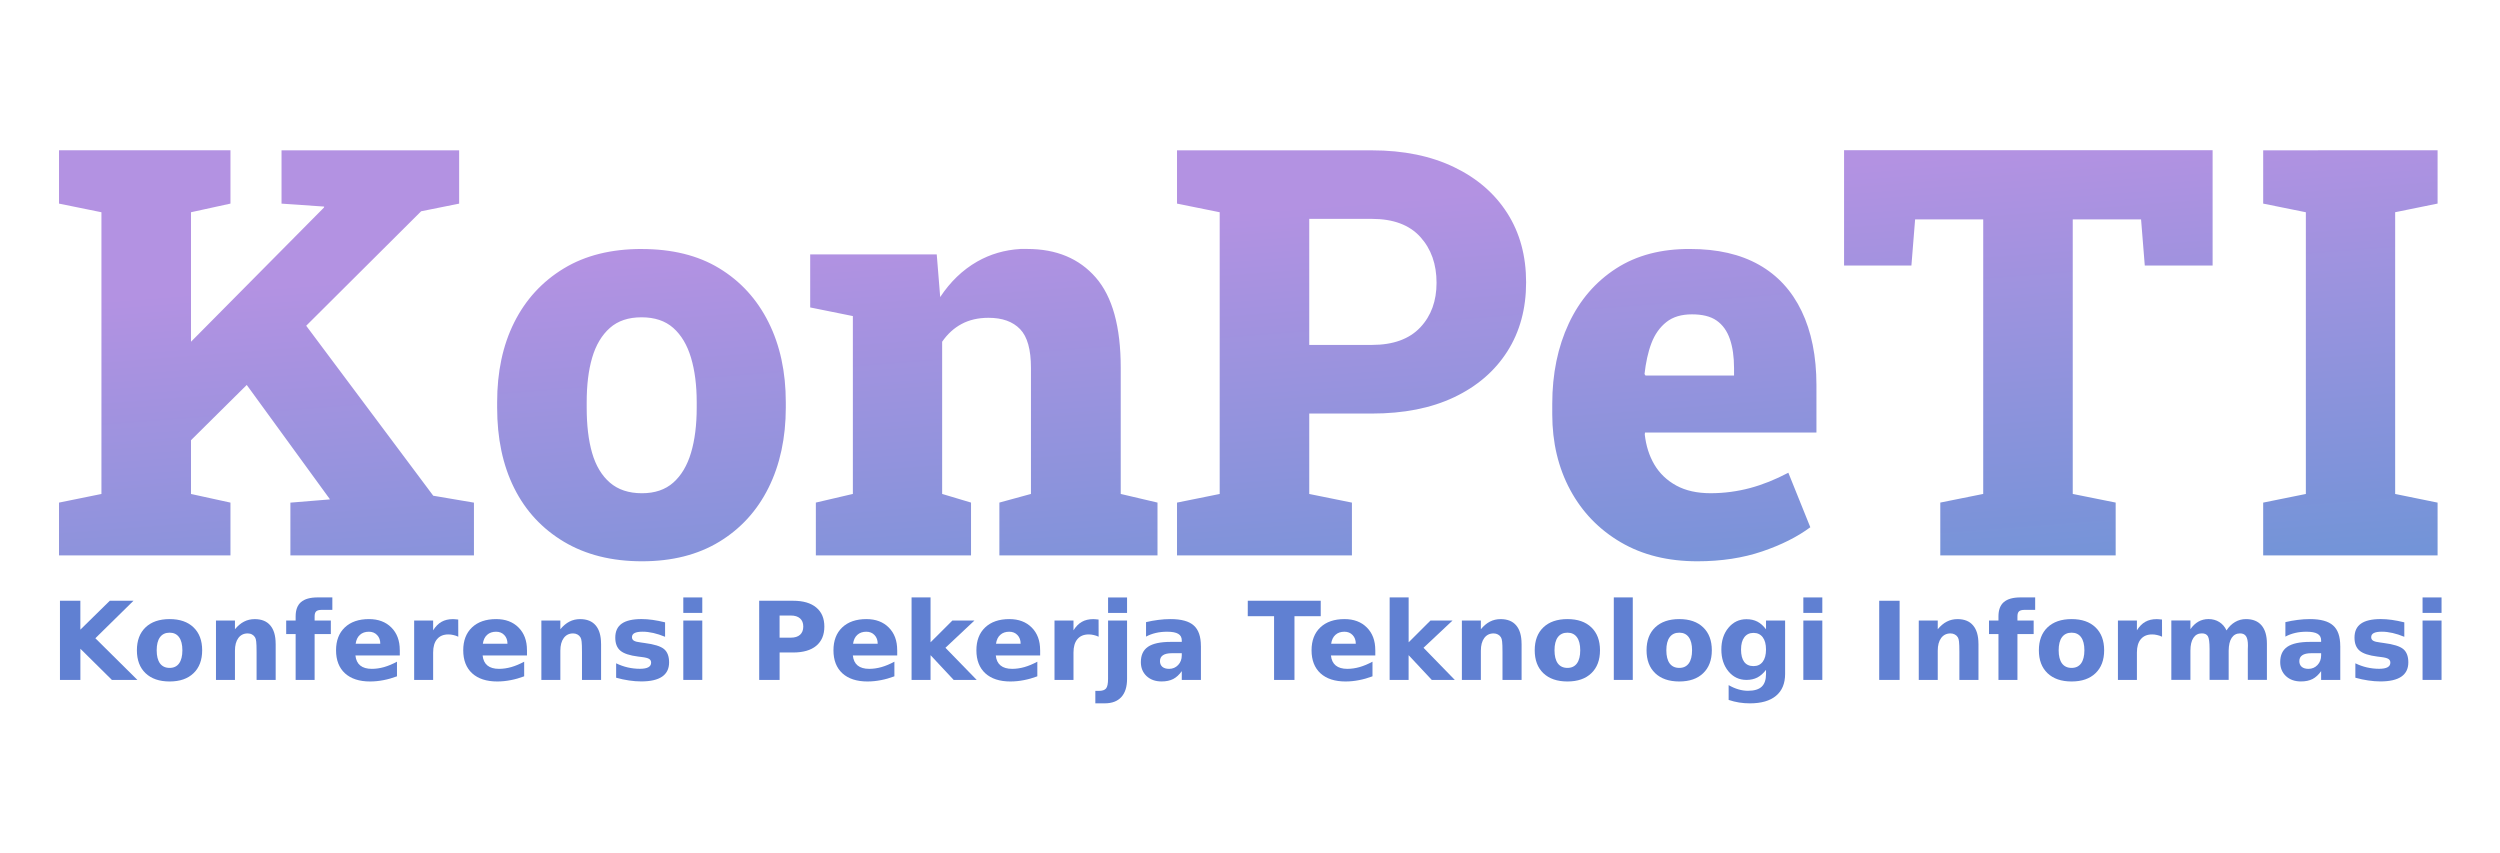 <?xml version="1.0" encoding="UTF-8" standalone="no"?>
<!-- Created with Inkscape (http://www.inkscape.org/) -->

<svg
   xmlns:dc="http://purl.org/dc/elements/1.1/"
   xmlns:cc="http://creativecommons.org/ns#"
   xmlns:rdf="http://www.w3.org/1999/02/22-rdf-syntax-ns#"
   xmlns:svg="http://www.w3.org/2000/svg"
   xmlns="http://www.w3.org/2000/svg"
   xmlns:xlink="http://www.w3.org/1999/xlink"
   xmlns:sodipodi="http://sodipodi.sourceforge.net/DTD/sodipodi-0.dtd"
   xmlns:inkscape="http://www.inkscape.org/namespaces/inkscape"
   width="396.875mm"
   height="135.467mm"
   viewBox="0 0 396.875 135.467"
   version="1.1"
   id="svg3968"
   inkscape:version="0.92.4 (5da689c313, 2019-01-14)"
   sodipodi:docname="konpeti.svg"
   inkscape:export-filename="./konpeti.png"
   inkscape:export-xdpi="96"
   inkscape:export-ydpi="96">
  <defs
     id="defs3962">
    <linearGradient
       inkscape:collect="always"
       xlink:href="#linearGradient7702"
       id="linearGradient4131"
       gradientUnits="userSpaceOnUse"
       gradientTransform="matrix(0.262,0,0,0.262,-168.875,-14.091)"
       x1="1149.5"
       y1="231.17"
       x2="1154.8"
       y2="299.48" />
    <linearGradient
       id="linearGradient7702"
       y2="299.48"
       gradientUnits="userSpaceOnUse"
       x2="1154.8"
       gradientTransform="matrix(0.262,0,0,0.262,-168.875,-14.091)"
       y1="231.17"
       x1="1149.5">
      <stop
         id="stop3552"
         stop-color="#b392e2"
         offset="0" />
      <stop
         id="stop3554"
         stop-color="#6894d6"
         offset="1" />
    </linearGradient>
  </defs>
  <sodipodi:namedview
     id="base"
     pagecolor="#ffffff"
     bordercolor="#666666"
     borderopacity="1.0"
     inkscape:pageopacity="0.0"
     inkscape:pageshadow="2"
     inkscape:zoom="0.35"
     inkscape:cx="400"
     inkscape:cy="560"
     inkscape:document-units="mm"
     inkscape:current-layer="layer1"
     showgrid="false" />
  <g
     inkscape:label="Layer 1"
     inkscape:groupmode="layer"
     id="layer1"
     transform="translate(377.976,-28.486)">
    <rect
       style="opacity:1;vector-effect:none;fill:none;fill-opacity:1;stroke:none;stroke-width:0.434;stroke-linecap:round;stroke-linejoin:miter;stroke-miterlimit:4;stroke-dasharray:none;stroke-dashoffset:0;stroke-opacity:1;paint-order:fill markers stroke"
       id="rect4513"
       width="396.875"
       height="135.467"
       x="-377.976"
       y="28.486" />
    <g
       id="g1366"
       transform="matrix(4.425,0,0,4.425,-766.194,-143.662)">
      <g
         aria-label="Konferensi Pekerja Teknologi Informasi"
         style="color:#000000;font-style:normal;font-variant:normal;font-weight:normal;font-stretch:normal;font-size:3.896px;line-height:125%;font-family:'Ubuntu Medium';text-align:start;writing-mode:lr-tb;text-anchor:start;fill:#6080d2;fill-opacity:1;fill-rule:nonzero;stroke-width:0.265;enable-background:accumulate"
         id="text5480">
        <path
           d="m 89.884,60.456 h 0.732 v 1.037 l 1.056,-1.037 h 0.85 l -1.368,1.345 1.508,1.495 H 91.747 L 90.617,62.178 V 63.296 H 89.884 Z"
           style="font-style:normal;font-variant:normal;font-weight:bold;font-stretch:normal;font-size:3.896px;line-height:125%;font-family:'Ubuntu Medium';text-align:start;writing-mode:lr-tb;text-anchor:start;fill:#6080d2;fill-opacity:1;stroke-width:0.265"
           id="path4554" />
        <path
           d="m 93.818,61.601 q -0.226,0 -0.346,0.164 -0.118,0.162 -0.118,0.468 0,0.306 0.118,0.47 0.12,0.162 0.346,0.162 0.223,0 0.34,-0.162 0.118,-0.164 0.118,-0.47 0,-0.306 -0.118,-0.468 -0.118,-0.164 -0.34,-0.164 z m 0,-0.487 q 0.55,0 0.858,0.297 0.31,0.297 0.31,0.822 0,0.525 -0.31,0.822 -0.308,0.297 -0.858,0.297 -0.552,0 -0.864,-0.297 -0.31,-0.297 -0.31,-0.822 0,-0.525 0.31,-0.822 0.312,-0.297 0.864,-0.297 z"
           style="font-style:normal;font-variant:normal;font-weight:bold;font-stretch:normal;font-size:3.896px;line-height:125%;font-family:'Ubuntu Medium';text-align:start;writing-mode:lr-tb;text-anchor:start;fill:#6080d2;fill-opacity:1;stroke-width:0.265"
           id="path4556" />
        <path
           d="m 97.623,61.999 v 1.297 h -0.685 v -0.211 -0.782 q 0,-0.276 -0.013,-0.38 -0.011,-0.105 -0.042,-0.154 -0.04,-0.067 -0.108,-0.103 -0.068,-0.038 -0.156,-0.038 -0.213,0 -0.335,0.165 -0.122,0.164 -0.122,0.455 V 63.296 H 95.481 V 61.166 H 96.162 v 0.312 q 0.154,-0.186 0.327,-0.274 0.173,-0.089 0.382,-0.089 0.369,0 0.559,0.226 0.192,0.226 0.192,0.658 z"
           style="font-style:normal;font-variant:normal;font-weight:bold;font-stretch:normal;font-size:3.896px;line-height:125%;font-family:'Ubuntu Medium';text-align:start;writing-mode:lr-tb;text-anchor:start;fill:#6080d2;fill-opacity:1;stroke-width:0.265"
           id="path4558" />
        <path
           d="m 99.656,60.336 v 0.447 h -0.377 q -0.145,0 -0.202,0.053 -0.057,0.051 -0.057,0.181 v 0.148 h 0.582 v 0.487 h -0.582 v 1.644 h -0.681 v -1.644 h -0.339 v -0.487 h 0.339 v -0.148 q 0,-0.348 0.194,-0.514 0.194,-0.167 0.601,-0.167 z"
           style="font-style:normal;font-variant:normal;font-weight:bold;font-stretch:normal;font-size:3.896px;line-height:125%;font-family:'Ubuntu Medium';text-align:start;writing-mode:lr-tb;text-anchor:start;fill:#6080d2;fill-opacity:1;stroke-width:0.265"
           id="path4560" />
        <path
           d="m 102.076,62.225 v 0.194 h -1.592 q 0.025,0.24 0.173,0.36 0.148,0.12 0.415,0.12 0.215,0 0.439,-0.063 0.226,-0.065 0.464,-0.194 v 0.525 q -0.242,0.091 -0.483,0.137 -0.242,0.048 -0.483,0.048 -0.578,0 -0.9,-0.293 -0.32,-0.295 -0.32,-0.826 0,-0.521 0.314,-0.82 0.316,-0.299 0.867,-0.299 0.502,0 0.803,0.302 0.302,0.302 0.302,0.808 z m -0.7,-0.226 q 0,-0.194 -0.114,-0.312 -0.112,-0.12 -0.295,-0.12 -0.198,0 -0.321,0.112 -0.124,0.11 -0.154,0.32 z"
           style="font-style:normal;font-variant:normal;font-weight:bold;font-stretch:normal;font-size:3.896px;line-height:125%;font-family:'Ubuntu Medium';text-align:start;writing-mode:lr-tb;text-anchor:start;fill:#6080d2;fill-opacity:1;stroke-width:0.265"
           id="path4562" />
        <path
           d="m 104.174,61.746 q -0.089,-0.042 -0.179,-0.061 -0.087,-0.021 -0.177,-0.021 -0.263,0 -0.405,0.169 -0.141,0.167 -0.141,0.481 v 0.982 h -0.681 v -2.13 h 0.681 v 0.35 q 0.131,-0.209 0.301,-0.304 0.171,-0.097 0.409,-0.097 0.034,0 0.074,0.004 0.04,0.002 0.116,0.011 z"
           style="font-style:normal;font-variant:normal;font-weight:bold;font-stretch:normal;font-size:3.896px;line-height:125%;font-family:'Ubuntu Medium';text-align:start;writing-mode:lr-tb;text-anchor:start;fill:#6080d2;fill-opacity:1;stroke-width:0.265"
           id="path4564" />
        <path
           d="m 106.639,62.225 v 0.194 h -1.592 q 0.025,0.24 0.173,0.36 0.148,0.12 0.415,0.12 0.215,0 0.439,-0.063 0.226,-0.065 0.464,-0.194 v 0.525 q -0.242,0.091 -0.483,0.137 -0.242,0.048 -0.483,0.048 -0.578,0 -0.9,-0.293 -0.32,-0.295 -0.32,-0.826 0,-0.521 0.314,-0.82 0.316,-0.299 0.867,-0.299 0.502,0 0.803,0.302 0.302,0.302 0.302,0.808 z m -0.7,-0.226 q 0,-0.194 -0.114,-0.312 -0.112,-0.12 -0.295,-0.12 -0.198,0 -0.321,0.112 -0.124,0.11 -0.154,0.32 z"
           style="font-style:normal;font-variant:normal;font-weight:bold;font-stretch:normal;font-size:3.896px;line-height:125%;font-family:'Ubuntu Medium';text-align:start;writing-mode:lr-tb;text-anchor:start;fill:#6080d2;fill-opacity:1;stroke-width:0.265"
           id="path4566" />
        <path
           d="m 109.297,61.999 v 1.297 h -0.685 v -0.211 -0.782 q 0,-0.276 -0.013,-0.38 -0.011,-0.105 -0.042,-0.154 -0.04,-0.067 -0.108,-0.103 -0.069,-0.038 -0.156,-0.038 -0.213,0 -0.335,0.165 -0.122,0.164 -0.122,0.455 v 1.048 h -0.681 v -2.13 h 0.681 v 0.312 q 0.154,-0.186 0.327,-0.274 0.173,-0.089 0.382,-0.089 0.369,0 0.559,0.226 0.192,0.226 0.192,0.658 z"
           style="font-style:normal;font-variant:normal;font-weight:bold;font-stretch:normal;font-size:3.896px;line-height:125%;font-family:'Ubuntu Medium';text-align:start;writing-mode:lr-tb;text-anchor:start;fill:#6080d2;fill-opacity:1;stroke-width:0.265"
           id="path4568" />
        <path
           d="m 111.593,61.232 v 0.517 q -0.219,-0.091 -0.422,-0.137 -0.204,-0.046 -0.384,-0.046 -0.194,0 -0.289,0.049 -0.093,0.048 -0.093,0.148 0,0.082 0.07,0.126 0.072,0.044 0.257,0.065 l 0.12,0.017 q 0.523,0.067 0.704,0.219 0.181,0.152 0.181,0.477 0,0.34 -0.251,0.512 -0.251,0.171 -0.749,0.171 -0.211,0 -0.438,-0.034 -0.224,-0.032 -0.462,-0.099 v -0.517 q 0.204,0.099 0.417,0.148 0.215,0.049 0.436,0.049 0.2,0 0.301,-0.055 0.101,-0.055 0.101,-0.164 0,-0.091 -0.07,-0.135 -0.069,-0.046 -0.276,-0.07 l -0.12,-0.015 q -0.455,-0.057 -0.637,-0.211 -0.183,-0.154 -0.183,-0.468 0,-0.339 0.232,-0.502 0.232,-0.164 0.711,-0.164 0.188,0 0.396,0.029 0.207,0.029 0.451,0.089 z"
           style="font-style:normal;font-variant:normal;font-weight:bold;font-stretch:normal;font-size:3.896px;line-height:125%;font-family:'Ubuntu Medium';text-align:start;writing-mode:lr-tb;text-anchor:start;fill:#6080d2;fill-opacity:1;stroke-width:0.265"
           id="path4570" />
        <path
           d="m 112.247,61.166 h 0.681 v 2.13 h -0.681 z m 0,-0.829 h 0.681 v 0.555 h -0.681 z"
           style="font-style:normal;font-variant:normal;font-weight:bold;font-stretch:normal;font-size:3.896px;line-height:125%;font-family:'Ubuntu Medium';text-align:start;writing-mode:lr-tb;text-anchor:start;fill:#6080d2;fill-opacity:1;stroke-width:0.265"
           id="path4572" />
        <path
           d="m 114.969,60.456 h 1.216 q 0.542,0 0.831,0.242 0.291,0.24 0.291,0.685 0,0.447 -0.291,0.689 -0.289,0.24 -0.831,0.24 h -0.483 v 0.985 h -0.732 z m 0.732,0.531 v 0.793 h 0.405 q 0.213,0 0.329,-0.103 0.116,-0.105 0.116,-0.295 0,-0.19 -0.116,-0.293 -0.116,-0.103 -0.329,-0.103 z"
           style="font-style:normal;font-variant:normal;font-weight:bold;font-stretch:normal;font-size:3.896px;line-height:125%;font-family:'Ubuntu Medium';text-align:start;writing-mode:lr-tb;text-anchor:start;fill:#6080d2;fill-opacity:1;stroke-width:0.265"
           id="path4574" />
        <path
           d="m 119.921,62.225 v 0.194 h -1.592 q 0.025,0.24 0.173,0.36 0.148,0.12 0.415,0.12 0.215,0 0.439,-0.063 0.226,-0.065 0.464,-0.194 v 0.525 q -0.242,0.091 -0.483,0.137 -0.242,0.048 -0.483,0.048 -0.578,0 -0.9,-0.293 -0.32,-0.295 -0.32,-0.826 0,-0.521 0.314,-0.82 0.316,-0.299 0.867,-0.299 0.502,0 0.803,0.302 0.302,0.302 0.302,0.808 z m -0.7,-0.226 q 0,-0.194 -0.114,-0.312 -0.112,-0.12 -0.295,-0.12 -0.198,0 -0.321,0.112 -0.124,0.11 -0.154,0.32 z"
           style="font-style:normal;font-variant:normal;font-weight:bold;font-stretch:normal;font-size:3.896px;line-height:125%;font-family:'Ubuntu Medium';text-align:start;writing-mode:lr-tb;text-anchor:start;fill:#6080d2;fill-opacity:1;stroke-width:0.265"
           id="path4576" />
        <path
           d="m 120.436,60.336 h 0.681 v 1.611 l 0.784,-0.782 h 0.791 l -1.041,0.978 1.122,1.153 h -0.826 L 121.117,62.408 v 0.888 h -0.681 z"
           style="font-style:normal;font-variant:normal;font-weight:bold;font-stretch:normal;font-size:3.896px;line-height:125%;font-family:'Ubuntu Medium';text-align:start;writing-mode:lr-tb;text-anchor:start;fill:#6080d2;fill-opacity:1;stroke-width:0.265"
           id="path4578" />
        <path
           d="m 125.049,62.225 v 0.194 h -1.592 q 0.025,0.24 0.173,0.36 0.148,0.12 0.415,0.12 0.215,0 0.439,-0.063 0.226,-0.065 0.464,-0.194 v 0.525 q -0.242,0.091 -0.483,0.137 -0.242,0.048 -0.483,0.048 -0.578,0 -0.9,-0.293 -0.32,-0.295 -0.32,-0.826 0,-0.521 0.314,-0.82 0.316,-0.299 0.867,-0.299 0.502,0 0.803,0.302 0.302,0.302 0.302,0.808 z m -0.7,-0.226 q 0,-0.194 -0.114,-0.312 -0.112,-0.12 -0.295,-0.12 -0.198,0 -0.321,0.112 -0.124,0.11 -0.154,0.32 z"
           style="font-style:normal;font-variant:normal;font-weight:bold;font-stretch:normal;font-size:3.896px;line-height:125%;font-family:'Ubuntu Medium';text-align:start;writing-mode:lr-tb;text-anchor:start;fill:#6080d2;fill-opacity:1;stroke-width:0.265"
           id="path4580" />
        <path
           d="m 127.147,61.746 q -0.089,-0.042 -0.179,-0.061 -0.087,-0.021 -0.177,-0.021 -0.263,0 -0.405,0.169 -0.141,0.167 -0.141,0.481 v 0.982 h -0.681 v -2.13 h 0.681 v 0.35 q 0.131,-0.209 0.301,-0.304 0.171,-0.097 0.409,-0.097 0.034,0 0.074,0.004 0.04,0.002 0.116,0.011 z"
           style="font-style:normal;font-variant:normal;font-weight:bold;font-stretch:normal;font-size:3.896px;line-height:125%;font-family:'Ubuntu Medium';text-align:start;writing-mode:lr-tb;text-anchor:start;fill:#6080d2;fill-opacity:1;stroke-width:0.265"
           id="path4582" />
        <path
           d="m 127.486,61.166 h 0.681 v 2.092 q 0,0.428 -0.205,0.652 -0.205,0.226 -0.595,0.226 H 127.029 V 63.69 h 0.118 q 0.194,0 0.266,-0.087 0.072,-0.087 0.072,-0.344 z m 0,-0.829 h 0.681 v 0.555 h -0.681 z"
           style="font-style:normal;font-variant:normal;font-weight:bold;font-stretch:normal;font-size:3.896px;line-height:125%;font-family:'Ubuntu Medium';text-align:start;writing-mode:lr-tb;text-anchor:start;fill:#6080d2;fill-opacity:1;stroke-width:0.265"
           id="path4584" />
        <path
           d="m 129.776,62.338 q -0.213,0 -0.321,0.072 -0.107,0.072 -0.107,0.213 0,0.129 0.086,0.204 0.087,0.072 0.242,0.072 0.192,0 0.323,-0.137 0.131,-0.139 0.131,-0.346 v -0.078 z m 1.041,-0.257 v 1.216 h -0.687 v -0.316 q -0.137,0.194 -0.308,0.283 -0.171,0.087 -0.417,0.087 -0.331,0 -0.538,-0.192 -0.205,-0.194 -0.205,-0.502 0,-0.375 0.257,-0.55 0.259,-0.175 0.81,-0.175 h 0.401 v -0.053 q 0,-0.162 -0.127,-0.236 -0.127,-0.076 -0.398,-0.076 -0.219,0 -0.407,0.044 -0.188,0.044 -0.35,0.131 v -0.519 q 0.219,-0.053 0.439,-0.08 0.221,-0.029 0.441,-0.029 0.576,0 0.831,0.228 0.257,0.226 0.257,0.738 z"
           style="font-style:normal;font-variant:normal;font-weight:bold;font-stretch:normal;font-size:3.896px;line-height:125%;font-family:'Ubuntu Medium';text-align:start;writing-mode:lr-tb;text-anchor:start;fill:#6080d2;fill-opacity:1;stroke-width:0.265"
           id="path4586" />
        <path
           d="m 132.498,60.456 h 2.617 v 0.554 h -0.942 v 2.286 h -0.732 v -2.286 h -0.944 z"
           style="font-style:normal;font-variant:normal;font-weight:bold;font-stretch:normal;font-size:3.896px;line-height:125%;font-family:'Ubuntu Medium';text-align:start;writing-mode:lr-tb;text-anchor:start;fill:#6080d2;fill-opacity:1;stroke-width:0.265"
           id="path4588" />
        <path
           d="m 137.073,62.225 v 0.194 h -1.592 q 0.025,0.24 0.173,0.36 0.148,0.12 0.415,0.12 0.215,0 0.439,-0.063 0.226,-0.065 0.464,-0.194 v 0.525 q -0.242,0.091 -0.483,0.137 -0.242,0.048 -0.483,0.048 -0.578,0 -0.9,-0.293 -0.32,-0.295 -0.32,-0.826 0,-0.521 0.314,-0.82 0.316,-0.299 0.867,-0.299 0.502,0 0.803,0.302 0.302,0.302 0.302,0.808 z m -0.7,-0.226 q 0,-0.194 -0.114,-0.312 -0.112,-0.12 -0.295,-0.12 -0.198,0 -0.321,0.112 -0.124,0.11 -0.154,0.32 z"
           style="font-style:normal;font-variant:normal;font-weight:bold;font-stretch:normal;font-size:3.896px;line-height:125%;font-family:'Ubuntu Medium';text-align:start;writing-mode:lr-tb;text-anchor:start;fill:#6080d2;fill-opacity:1;stroke-width:0.265"
           id="path4590" />
        <path
           d="m 137.588,60.336 h 0.681 v 1.611 l 0.784,-0.782 h 0.791 l -1.041,0.978 1.122,1.153 h -0.826 l -0.831,-0.888 v 0.888 h -0.681 z"
           style="font-style:normal;font-variant:normal;font-weight:bold;font-stretch:normal;font-size:3.896px;line-height:125%;font-family:'Ubuntu Medium';text-align:start;writing-mode:lr-tb;text-anchor:start;fill:#6080d2;fill-opacity:1;stroke-width:0.265"
           id="path4592" />
        <path
           d="m 142.321,61.999 v 1.297 h -0.685 v -0.211 -0.782 q 0,-0.276 -0.013,-0.38 -0.011,-0.105 -0.042,-0.154 -0.04,-0.067 -0.108,-0.103 -0.069,-0.038 -0.156,-0.038 -0.213,0 -0.335,0.165 -0.122,0.164 -0.122,0.455 v 1.048 h -0.681 v -2.13 h 0.681 v 0.312 q 0.154,-0.186 0.327,-0.274 0.173,-0.089 0.382,-0.089 0.369,0 0.559,0.226 0.192,0.226 0.192,0.658 z"
           style="font-style:normal;font-variant:normal;font-weight:bold;font-stretch:normal;font-size:3.896px;line-height:125%;font-family:'Ubuntu Medium';text-align:start;writing-mode:lr-tb;text-anchor:start;fill:#6080d2;fill-opacity:1;stroke-width:0.265"
           id="path4594" />
        <path
           d="m 143.966,61.601 q -0.226,0 -0.346,0.164 -0.118,0.162 -0.118,0.468 0,0.306 0.118,0.47 0.12,0.162 0.346,0.162 0.223,0 0.341,-0.162 0.118,-0.164 0.118,-0.47 0,-0.306 -0.118,-0.468 -0.118,-0.164 -0.341,-0.164 z m 0,-0.487 q 0.55,0 0.858,0.297 0.31,0.297 0.31,0.822 0,0.525 -0.31,0.822 -0.308,0.297 -0.858,0.297 -0.552,0 -0.864,-0.297 -0.31,-0.297 -0.31,-0.822 0,-0.525 0.31,-0.822 0.312,-0.297 0.864,-0.297 z"
           style="font-style:normal;font-variant:normal;font-weight:bold;font-stretch:normal;font-size:3.896px;line-height:125%;font-family:'Ubuntu Medium';text-align:start;writing-mode:lr-tb;text-anchor:start;fill:#6080d2;fill-opacity:1;stroke-width:0.265"
           id="path4596" />
        <path
           d="m 145.629,60.336 h 0.681 v 2.96 h -0.681 z"
           style="font-style:normal;font-variant:normal;font-weight:bold;font-stretch:normal;font-size:3.896px;line-height:125%;font-family:'Ubuntu Medium';text-align:start;writing-mode:lr-tb;text-anchor:start;fill:#6080d2;fill-opacity:1;stroke-width:0.265"
           id="path4598" />
        <path
           d="m 147.978,61.601 q -0.226,0 -0.346,0.164 -0.118,0.162 -0.118,0.468 0,0.306 0.118,0.47 0.12,0.162 0.346,0.162 0.223,0 0.341,-0.162 0.118,-0.164 0.118,-0.47 0,-0.306 -0.118,-0.468 -0.118,-0.164 -0.341,-0.164 z m 0,-0.487 q 0.55,0 0.858,0.297 0.31,0.297 0.31,0.822 0,0.525 -0.31,0.822 -0.308,0.297 -0.858,0.297 -0.552,0 -0.864,-0.297 -0.31,-0.297 -0.31,-0.822 0,-0.525 0.31,-0.822 0.312,-0.297 0.864,-0.297 z"
           style="font-style:normal;font-variant:normal;font-weight:bold;font-stretch:normal;font-size:3.896px;line-height:125%;font-family:'Ubuntu Medium';text-align:start;writing-mode:lr-tb;text-anchor:start;fill:#6080d2;fill-opacity:1;stroke-width:0.265"
           id="path4600" />
        <path
           d="m 151.09,62.935 q -0.141,0.186 -0.31,0.274 -0.169,0.087 -0.392,0.087 -0.39,0 -0.645,-0.306 -0.255,-0.308 -0.255,-0.784 0,-0.477 0.255,-0.782 0.255,-0.306 0.645,-0.306 0.223,0 0.392,0.087 0.169,0.087 0.31,0.276 v -0.316 h 0.685 v 1.916 q 0,0.514 -0.325,0.784 -0.323,0.272 -0.94,0.272 -0.2,0 -0.386,-0.03 -0.186,-0.03 -0.375,-0.093 v -0.531 q 0.179,0.103 0.35,0.152 0.171,0.051 0.344,0.051 0.335,0 0.491,-0.146 0.156,-0.146 0.156,-0.458 z m -0.449,-1.326 q -0.211,0 -0.329,0.156 -0.118,0.156 -0.118,0.441 0,0.293 0.114,0.445 0.114,0.15 0.333,0.15 0.213,0 0.331,-0.156 0.118,-0.156 0.118,-0.439 0,-0.285 -0.118,-0.441 -0.118,-0.156 -0.331,-0.156 z"
           style="font-style:normal;font-variant:normal;font-weight:bold;font-stretch:normal;font-size:3.896px;line-height:125%;font-family:'Ubuntu Medium';text-align:start;writing-mode:lr-tb;text-anchor:start;fill:#6080d2;fill-opacity:1;stroke-width:0.265"
           id="path4602" />
        <path
           d="m 152.429,61.166 h 0.681 v 2.13 h -0.681 z m 0,-0.829 h 0.681 v 0.555 h -0.681 z"
           style="font-style:normal;font-variant:normal;font-weight:bold;font-stretch:normal;font-size:3.896px;line-height:125%;font-family:'Ubuntu Medium';text-align:start;writing-mode:lr-tb;text-anchor:start;fill:#6080d2;fill-opacity:1;stroke-width:0.265"
           id="path4604" />
        <path
           d="m 155.151,60.456 h 0.732 v 2.84 h -0.732 z"
           style="font-style:normal;font-variant:normal;font-weight:bold;font-stretch:normal;font-size:3.896px;line-height:125%;font-family:'Ubuntu Medium';text-align:start;writing-mode:lr-tb;text-anchor:start;fill:#6080d2;fill-opacity:1;stroke-width:0.265"
           id="path4606" />
        <path
           d="m 158.712,61.999 v 1.297 h -0.685 v -0.211 -0.782 q 0,-0.276 -0.013,-0.38 -0.011,-0.105 -0.042,-0.154 -0.04,-0.067 -0.108,-0.103 -0.069,-0.038 -0.156,-0.038 -0.213,0 -0.335,0.165 -0.122,0.164 -0.122,0.455 v 1.048 h -0.681 v -2.13 h 0.681 v 0.312 q 0.154,-0.186 0.327,-0.274 0.173,-0.089 0.382,-0.089 0.369,0 0.559,0.226 0.192,0.226 0.192,0.658 z"
           style="font-style:normal;font-variant:normal;font-weight:bold;font-stretch:normal;font-size:3.896px;line-height:125%;font-family:'Ubuntu Medium';text-align:start;writing-mode:lr-tb;text-anchor:start;fill:#6080d2;fill-opacity:1;stroke-width:0.265"
           id="path4608" />
        <path
           d="m 160.746,60.336 v 0.447 h -0.377 q -0.145,0 -0.202,0.053 -0.057,0.051 -0.057,0.181 v 0.148 h 0.582 v 0.487 h -0.582 v 1.644 h -0.681 v -1.644 h -0.339 v -0.487 h 0.339 v -0.148 q 0,-0.348 0.194,-0.514 0.194,-0.167 0.601,-0.167 z"
           style="font-style:normal;font-variant:normal;font-weight:bold;font-stretch:normal;font-size:3.896px;line-height:125%;font-family:'Ubuntu Medium';text-align:start;writing-mode:lr-tb;text-anchor:start;fill:#6080d2;fill-opacity:1;stroke-width:0.265"
           id="path4610" />
        <path
           d="m 162.053,61.601 q -0.226,0 -0.346,0.164 -0.118,0.162 -0.118,0.468 0,0.306 0.118,0.47 0.12,0.162 0.346,0.162 0.223,0 0.341,-0.162 0.118,-0.164 0.118,-0.47 0,-0.306 -0.118,-0.468 -0.118,-0.164 -0.341,-0.164 z m 0,-0.487 q 0.55,0 0.858,0.297 0.31,0.297 0.31,0.822 0,0.525 -0.31,0.822 -0.308,0.297 -0.858,0.297 -0.552,0 -0.864,-0.297 -0.31,-0.297 -0.31,-0.822 0,-0.525 0.31,-0.822 0.312,-0.297 0.864,-0.297 z"
           style="font-style:normal;font-variant:normal;font-weight:bold;font-stretch:normal;font-size:3.896px;line-height:125%;font-family:'Ubuntu Medium';text-align:start;writing-mode:lr-tb;text-anchor:start;fill:#6080d2;fill-opacity:1;stroke-width:0.265"
           id="path4612" />
        <path
           d="m 165.298,61.746 q -0.089,-0.042 -0.179,-0.061 -0.087,-0.021 -0.177,-0.021 -0.263,0 -0.405,0.169 -0.141,0.167 -0.141,0.481 v 0.982 h -0.681 v -2.13 h 0.681 v 0.35 q 0.131,-0.209 0.301,-0.304 0.171,-0.097 0.409,-0.097 0.034,0 0.074,0.004 0.04,0.002 0.116,0.011 z"
           style="font-style:normal;font-variant:normal;font-weight:bold;font-stretch:normal;font-size:3.896px;line-height:125%;font-family:'Ubuntu Medium';text-align:start;writing-mode:lr-tb;text-anchor:start;fill:#6080d2;fill-opacity:1;stroke-width:0.265"
           id="path4614" />
        <path
           d="m 167.611,61.52 q 0.129,-0.198 0.306,-0.301 0.179,-0.105 0.392,-0.105 0.367,0 0.559,0.226 0.192,0.226 0.192,0.658 v 1.297 h -0.685 v -1.111 q 0.002,-0.025 0.002,-0.051 0.002,-0.027 0.002,-0.076 0,-0.226 -0.067,-0.327 -0.067,-0.103 -0.215,-0.103 -0.194,0 -0.301,0.16 -0.105,0.16 -0.108,0.462 v 1.046 h -0.685 v -1.111 q 0,-0.354 -0.061,-0.455 -0.061,-0.103 -0.217,-0.103 -0.196,0 -0.302,0.162 -0.107,0.16 -0.107,0.458 v 1.048 h -0.685 v -2.13 h 0.685 v 0.312 q 0.126,-0.181 0.287,-0.272 0.164,-0.091 0.36,-0.091 0.221,0 0.39,0.107 0.169,0.107 0.257,0.299 z"
           style="font-style:normal;font-variant:normal;font-weight:bold;font-stretch:normal;font-size:3.896px;line-height:125%;font-family:'Ubuntu Medium';text-align:start;writing-mode:lr-tb;text-anchor:start;fill:#6080d2;fill-opacity:1;stroke-width:0.265"
           id="path4616" />
        <path
           d="m 170.651,62.338 q -0.213,0 -0.321,0.072 -0.107,0.072 -0.107,0.213 0,0.129 0.086,0.204 0.087,0.072 0.242,0.072 0.192,0 0.323,-0.137 0.131,-0.139 0.131,-0.346 v -0.078 z m 1.041,-0.257 v 1.216 h -0.687 v -0.316 q -0.137,0.194 -0.308,0.283 -0.171,0.087 -0.417,0.087 -0.331,0 -0.538,-0.192 -0.205,-0.194 -0.205,-0.502 0,-0.375 0.257,-0.55 0.259,-0.175 0.81,-0.175 h 0.401 v -0.053 q 0,-0.162 -0.127,-0.236 -0.127,-0.076 -0.398,-0.076 -0.219,0 -0.407,0.044 -0.188,0.044 -0.35,0.131 v -0.519 q 0.219,-0.053 0.439,-0.08 0.221,-0.029 0.441,-0.029 0.576,0 0.831,0.228 0.257,0.226 0.257,0.738 z"
           style="font-style:normal;font-variant:normal;font-weight:bold;font-stretch:normal;font-size:3.896px;line-height:125%;font-family:'Ubuntu Medium';text-align:start;writing-mode:lr-tb;text-anchor:start;fill:#6080d2;fill-opacity:1;stroke-width:0.265"
           id="path4618" />
        <path
           d="m 173.989,61.232 v 0.517 q -0.219,-0.091 -0.422,-0.137 -0.204,-0.046 -0.384,-0.046 -0.194,0 -0.289,0.049 -0.093,0.048 -0.093,0.148 0,0.082 0.07,0.126 0.072,0.044 0.257,0.065 l 0.12,0.017 q 0.523,0.067 0.704,0.219 0.181,0.152 0.181,0.477 0,0.34 -0.251,0.512 -0.251,0.171 -0.749,0.171 -0.211,0 -0.438,-0.034 -0.224,-0.032 -0.462,-0.099 v -0.517 q 0.204,0.099 0.417,0.148 0.215,0.049 0.436,0.049 0.2,0 0.301,-0.055 0.101,-0.055 0.101,-0.164 0,-0.091 -0.07,-0.135 -0.069,-0.046 -0.276,-0.07 l -0.12,-0.015 q -0.455,-0.057 -0.637,-0.211 -0.183,-0.154 -0.183,-0.468 0,-0.339 0.232,-0.502 0.232,-0.164 0.711,-0.164 0.188,0 0.396,0.029 0.207,0.029 0.451,0.089 z"
           style="font-style:normal;font-variant:normal;font-weight:bold;font-stretch:normal;font-size:3.896px;line-height:125%;font-family:'Ubuntu Medium';text-align:start;writing-mode:lr-tb;text-anchor:start;fill:#6080d2;fill-opacity:1;stroke-width:0.265"
           id="path4620" />
        <path
           d="m 174.644,61.166 h 0.681 v 2.13 h -0.681 z m 0,-0.829 h 0.681 v 0.555 h -0.681 z"
           style="font-style:normal;font-variant:normal;font-weight:bold;font-stretch:normal;font-size:3.896px;line-height:125%;font-family:'Ubuntu Medium';text-align:start;writing-mode:lr-tb;text-anchor:start;fill:#6080d2;fill-opacity:1;stroke-width:0.265"
           id="path4622" />
      </g>
      <path
         d="m 89.85,44.296 v 1.912 l 1.522,0.31 v 10.107 l -1.522,0.31 v 1.894 h 6.151 v -1.894 l -1.416,-0.31 v -1.929 l 2,-1.982 2.982,4.098 -0.009,0.009 -1.407,0.115 v 1.894 h 6.585 v -1.894 l -1.46,-0.248 -4.558,-6.098 4.124,-4.107 1.363,-0.274 v -1.912 h -6.372 v 1.912 l 1.531,0.106 -0.009,0.035 -4.77,4.814 v -4.646 l 1.416,-0.31 V 44.295 H 89.85 Z m 40.109,0 v 1.912 l 1.531,0.31 v 10.107 l -1.531,0.31 v 1.894 h 6.275 v -1.894 l -1.531,-0.31 v -2.885 h 2.248 c 1.138,0 2.119,-0.192 2.947,-0.584 0.828,-0.393 1.463,-0.941 1.912,-1.646 0.449,-0.705 0.673,-1.533 0.673,-2.478 0,-0.945 -0.224,-1.773 -0.673,-2.478 -0.449,-0.705 -1.083,-1.256 -1.912,-1.655 -0.828,-0.399 -1.81,-0.602 -2.947,-0.602 h -6.992 z m 23.931,0 v 4.133 h 2.416 l 0.133,-1.655 h 2.443 v 9.85 l -1.54,0.31 v 1.894 h 6.292 v -1.894 l -1.54,-0.31 v -9.85 h 2.451 l 0.133,1.655 h 2.434 V 44.292 H 153.889 Z m 15.036,0 v 1.912 l 1.531,0.31 v 10.107 l -1.531,0.31 v 1.894 h 6.257 v -1.894 l -1.522,-0.31 V 46.517 l 1.522,-0.31 v -1.912 z m -34.223,2.46 h 2.248 c 0.765,1.3e-5 1.342,0.214 1.735,0.646 0.392,0.432 0.584,0.981 0.584,1.646 0,0.652 -0.192,1.186 -0.584,1.602 -0.393,0.416 -0.97,0.628 -1.735,0.628 h -2.248 v -4.523 z m -23.957,1.08 c -1.084,1.2e-5 -2.016,0.23 -2.788,0.699 -0.772,0.469 -1.366,1.113 -1.779,1.938 -0.412,0.825 -0.611,1.781 -0.611,2.859 v 0.195 c 0,1.091 0.198,2.057 0.611,2.885 0.412,0.828 1.013,1.467 1.788,1.929 0.775,0.462 1.706,0.699 2.797,0.699 1.078,0 2.002,-0.233 2.77,-0.699 0.768,-0.466 1.358,-1.11 1.77,-1.938 0.412,-0.828 0.619,-1.792 0.62,-2.876 V 53.332 c -4e-5,-1.084 -0.207,-2.043 -0.62,-2.867 -0.412,-0.825 -1.002,-1.472 -1.77,-1.938 -0.768,-0.466 -1.697,-0.69 -2.788,-0.69 z m 13.594,0 c -0.567,0.033 -1.086,0.187 -1.549,0.451 -0.529,0.303 -0.968,0.729 -1.328,1.274 l -0.124,-1.531 h -4.54 v 1.903 l 1.531,0.31 v 6.381 l -1.328,0.31 v 1.894 h 5.567 v -1.894 l -1.036,-0.31 v -5.461 c 0.193,-0.279 0.426,-0.491 0.699,-0.637 0.273,-0.146 0.592,-0.221 0.965,-0.221 0.492,1.2e-5 0.87,0.134 1.133,0.407 0.263,0.273 0.389,0.738 0.389,1.389 v 4.523 l -1.133,0.31 v 1.894 h 5.673 V 56.934 l -1.319,-0.31 v -4.523 c 0,-1.477 -0.298,-2.554 -0.894,-3.239 -0.595,-0.685 -1.416,-1.027 -2.46,-1.027 -0.083,0 -0.167,-0.005 -0.248,0 z m 24.028,0 c -1.031,-0.006 -1.917,0.223 -2.655,0.699 -0.738,0.476 -1.307,1.135 -1.699,1.974 -0.393,0.838 -0.593,1.801 -0.593,2.885 v 0.372 c 0,1.011 0.217,1.922 0.646,2.717 0.429,0.795 1.036,1.421 1.814,1.876 0.778,0.456 1.692,0.681 2.744,0.681 0.865,0 1.642,-0.121 2.328,-0.354 0.685,-0.233 1.26,-0.521 1.726,-0.867 l -0.788,-1.956 c -0.466,0.246 -0.923,0.429 -1.372,0.549 -0.449,0.12 -0.924,0.186 -1.416,0.186 -0.486,0 -0.894,-0.091 -1.23,-0.274 -0.336,-0.183 -0.601,-0.436 -0.788,-0.752 -0.186,-0.316 -0.299,-0.674 -0.345,-1.08 l 0.008,-0.071 h 6.151 V 52.721 c 0,-1.044 -0.182,-1.927 -0.531,-2.655 -0.349,-0.728 -0.859,-1.285 -1.531,-1.664 -0.672,-0.379 -1.491,-0.566 -2.469,-0.566 z m 0.062,2.345 c 0.366,1.2e-5 0.666,0.068 0.885,0.221 0.22,0.153 0.378,0.374 0.478,0.664 0.1,0.289 0.15,0.639 0.15,1.044 v 0.265 h -3.177 l -0.035,-0.053 c 0.047,-0.412 0.125,-0.784 0.248,-1.106 0.123,-0.323 0.304,-0.575 0.54,-0.761 0.236,-0.186 0.539,-0.274 0.912,-0.274 z m -37.685,0.106 c 0.472,1.3e-5 0.852,0.124 1.142,0.381 0.289,0.256 0.501,0.615 0.637,1.071 0.136,0.456 0.204,0.988 0.204,1.593 v 0.195 c 0,0.619 -0.067,1.161 -0.204,1.62 -0.136,0.459 -0.351,0.818 -0.637,1.071 -0.286,0.253 -0.658,0.381 -1.124,0.381 -0.479,0 -0.861,-0.131 -1.15,-0.381 -0.289,-0.249 -0.504,-0.603 -0.637,-1.062 -0.133,-0.459 -0.195,-1.003 -0.195,-1.628 V 53.332 c 0,-0.605 0.062,-1.137 0.195,-1.593 0.133,-0.456 0.348,-0.815 0.637,-1.071 0.289,-0.256 0.667,-0.381 1.133,-0.381 z"
         style="color:#000000;text-align:start;fill:url(#linearGradient4131);fill-rule:nonzero;stroke-width:0.321"
         id="path5484"
         inkscape:connector-curvature="0" />
    </g>
  </g>
</svg>

